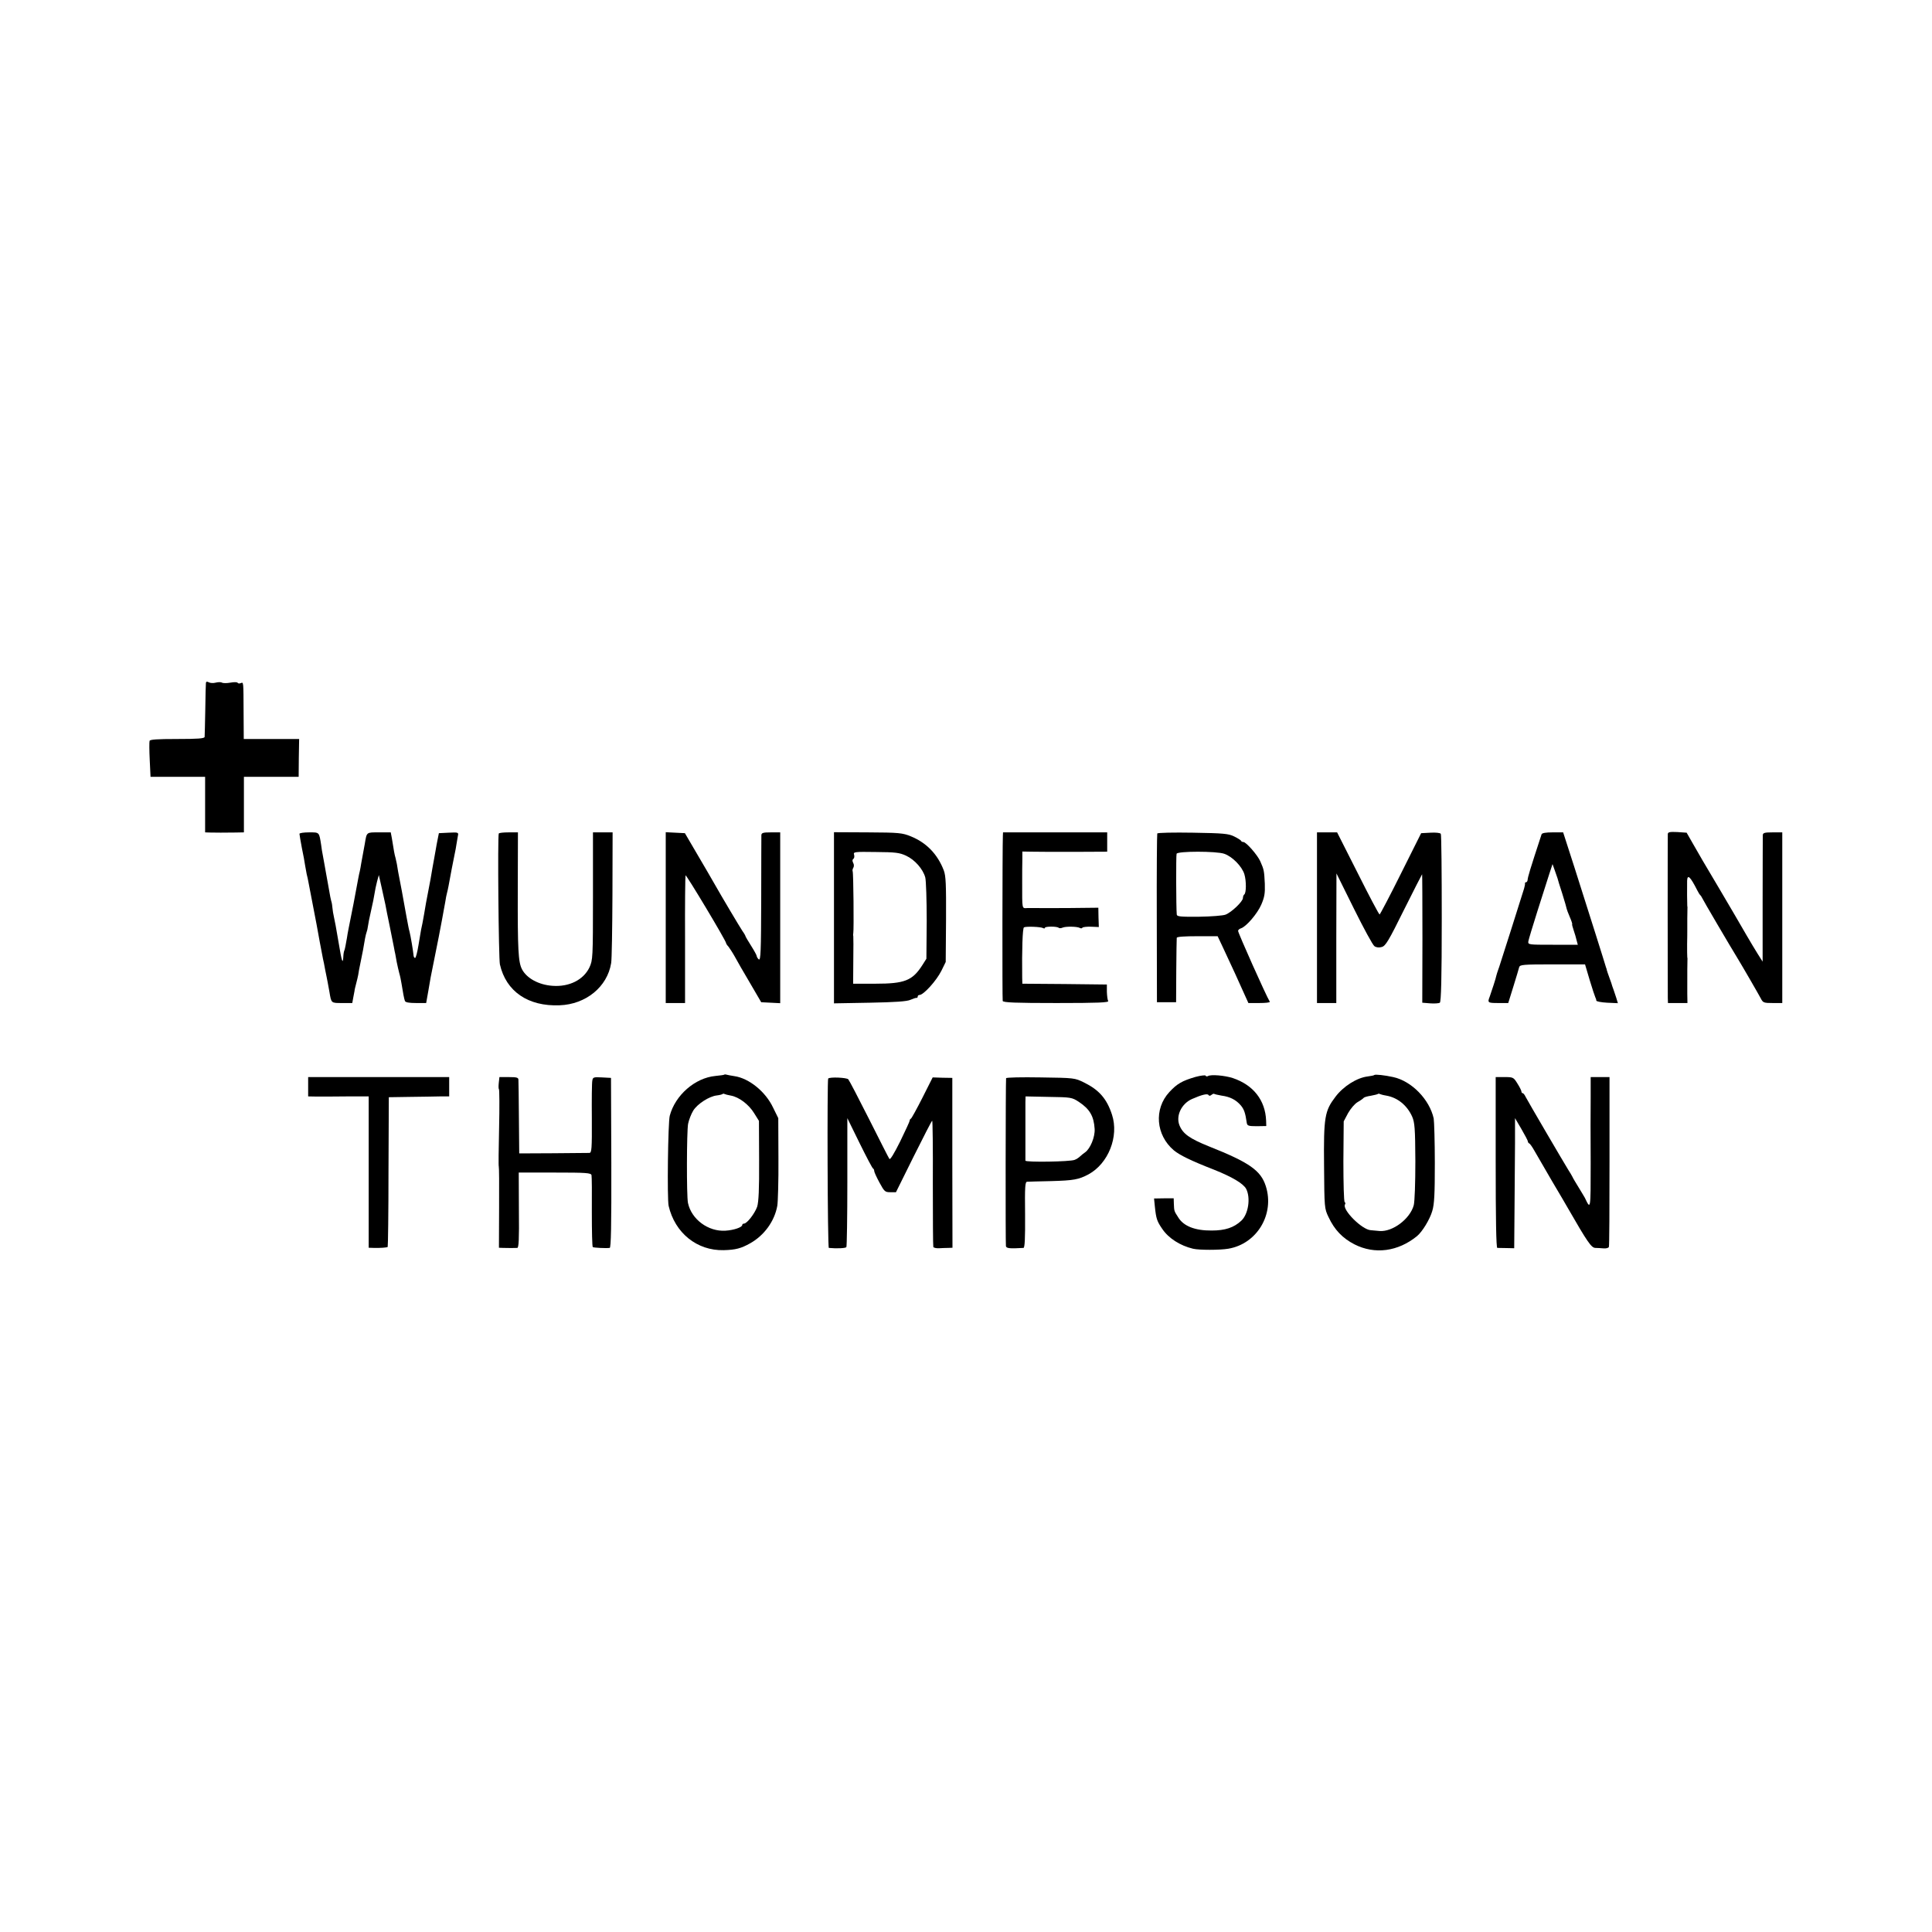 <?xml version="1.0" standalone="no"?>
<!DOCTYPE svg PUBLIC "-//W3C//DTD SVG 20010904//EN"
 "http://www.w3.org/TR/2001/REC-SVG-20010904/DTD/svg10.dtd">
<svg version="1.0" xmlns="http://www.w3.org/2000/svg"
 width="1200pt" height="1200pt" viewBox="0 0 1200 1200"
 preserveAspectRatio="xMidYMid meet">
<g transform="translate(0,1200) scale(0.1,-0.1)"
fill="#000000" stroke="none">
<path d="M1279 7758 c-1 -7 -3 -83 -4 -168 -2 -85 -3 -161 -4 -167 -1 -10 -42
-13 -170 -13 -127 0 -170 -3 -172 -12 -2 -7 -2 -60 1 -118 l5 -105 169 0 170
0 0 -172 0 -173 28 -1 c36 -1 94 -1 161 0 l52 1 0 172 0 173 170 0 170 0 1
118 2 117 -172 0 -172 0 -1 160 c-1 204 0 193 -18 187 -8 -4 -17 -2 -19 2 -3
5 -23 5 -45 1 -22 -4 -45 -4 -52 0 -6 4 -24 4 -39 0 -15 -4 -34 -3 -43 2 -12
6 -17 5 -18 -4z"/>
<path d="M10359 6820 c-1 -21 -1 -978 0 -1017 l1 -33 60 0 61 0 -1 58 c0 130
0 202 1 210 1 4 0 12 -1 17 -1 6 -1 42 -1 80 1 39 1 77 1 85 0 8 0 41 0 73 0
31 1 61 1 65 1 4 0 10 -1 15 -1 7 -2 117 -1 157 2 42 20 25 63 -60 7 -14 15
-27 19 -30 3 -3 8 -10 10 -15 3 -9 178 -307 220 -375 30 -49 134 -229 146
-252 13 -26 19 -28 74 -28 l59 0 0 530 0 530 -60 0 c-50 0 -60 -3 -61 -17 0
-10 -1 -191 -1 -402 l0 -384 -31 49 c-28 44 -113 190 -141 239 -6 11 -50 85
-97 165 -95 160 -123 207 -171 292 l-32 56 -58 4 c-46 2 -58 0 -59 -12z"/>
<path d="M1860 6821 c0 -5 7 -45 15 -88 9 -43 18 -91 20 -108 3 -16 7 -41 10
-55 4 -14 8 -34 10 -45 2 -11 13 -69 25 -130 27 -140 28 -144 46 -245 9 -47
18 -94 20 -105 3 -11 9 -42 14 -70 6 -27 12 -61 15 -75 3 -14 8 -41 11 -60 12
-72 10 -70 79 -70 l63 0 6 33 c3 17 7 37 8 42 0 6 5 26 10 45 5 19 11 44 13
55 1 11 8 47 15 80 7 33 13 67 15 75 9 57 17 97 22 110 3 8 7 24 8 35 3 22 8
46 24 118 6 26 14 64 17 85 3 20 10 55 16 77 l11 40 18 -80 c10 -44 20 -91 23
-105 2 -14 14 -72 26 -130 12 -58 24 -118 27 -135 3 -16 6 -34 8 -40 1 -5 5
-28 9 -50 4 -22 12 -53 16 -70 5 -16 11 -46 14 -65 9 -57 16 -94 21 -107 3 -9
26 -13 68 -13 l64 0 13 73 c7 39 14 79 15 87 2 8 10 51 19 95 9 44 23 114 31
155 8 41 17 89 20 105 3 17 7 41 10 55 3 14 8 41 11 60 3 19 7 43 10 52 3 10
7 30 10 45 8 46 33 176 39 203 3 14 8 39 10 55 3 17 7 40 9 53 5 22 3 23 -57
20 l-61 -3 -7 -35 c-4 -19 -10 -51 -13 -70 -3 -19 -8 -45 -10 -56 -2 -12 -7
-37 -10 -55 -8 -50 -15 -88 -26 -144 -11 -56 -18 -94 -26 -144 -3 -18 -8 -43
-10 -55 -6 -26 -9 -39 -25 -138 -7 -43 -16 -78 -21 -78 -4 0 -8 6 -9 13 -2 26
-19 127 -25 149 -3 9 -6 25 -8 35 -2 10 -7 36 -11 58 -4 22 -9 47 -10 55 -1 8
-10 56 -19 105 -10 50 -20 104 -23 120 -7 44 -9 57 -16 85 -7 24 -10 42 -23
123 l-7 37 -73 0 c-79 0 -76 3 -88 -70 -3 -19 -8 -46 -11 -60 -3 -14 -8 -41
-11 -60 -3 -19 -7 -42 -9 -50 -2 -8 -7 -29 -10 -47 -3 -17 -16 -87 -29 -155
-34 -171 -36 -179 -41 -213 -6 -34 -12 -67 -15 -75 -5 -11 -7 -26 -8 -49 -3
-41 -10 -20 -27 84 -20 119 -23 131 -31 170 -4 17 -8 41 -9 55 -1 14 -4 34 -8
45 -3 11 -8 36 -11 55 -3 19 -8 45 -10 56 -2 12 -7 37 -10 55 -3 19 -8 46 -11
62 -3 15 -7 39 -10 55 -3 15 -8 43 -10 62 -13 83 -10 80 -75 80 -33 0 -60 -4
-60 -9z"/>
<path d="M3098 6823 c-8 -15 -1 -779 7 -813 38 -168 175 -262 371 -254 163 6
296 114 320 262 4 20 7 211 8 425 l1 387 -61 0 -61 0 0 -396 c0 -386 -1 -397
-22 -443 -37 -77 -126 -122 -230 -114 -85 6 -160 47 -189 103 -23 45 -27 121
-26 488 l1 362 -58 0 c-32 0 -59 -3 -61 -7z"/>
<path d="M4135 6300 l0 -530 60 0 60 0 0 393 c-1 215 1 396 3 400 4 7 252
-407 252 -421 0 -3 6 -13 14 -21 7 -9 25 -36 39 -61 13 -25 56 -99 95 -165
l70 -120 59 -3 59 -3 0 531 0 530 -58 0 c-48 0 -58 -3 -59 -17 0 -10 -1 -190
-1 -400 -1 -320 -3 -381 -15 -372 -7 6 -13 16 -13 21 0 5 -16 34 -35 64 -19
30 -35 57 -35 60 0 2 -8 17 -19 32 -16 24 -124 205 -179 302 -11 19 -55 96
-99 170 l-79 135 -60 3 -59 3 0 -531z"/>
<path d="M5180 6299 l0 -531 223 4 c158 3 231 8 252 18 17 7 33 13 38 12 4 -1
7 3 7 8 0 6 5 10 11 10 25 0 105 88 136 150 l27 55 2 264 c1 218 -1 270 -14
305 -39 101 -108 172 -204 211 -54 22 -73 24 -268 25 l-210 1 0 -532z m448
386 c54 -25 105 -83 119 -135 5 -19 9 -141 9 -270 l-2 -235 -26 -41 c-61 -95
-110 -114 -290 -114 l-139 0 1 143 c1 78 1 147 0 152 -2 6 -1 14 0 20 4 21 1
376 -4 383 -2 4 -1 14 4 22 5 8 5 21 -1 31 -6 12 -5 20 1 24 6 4 8 15 5 26 -6
18 1 19 135 17 122 -1 147 -4 188 -23z"/>
<path d="M6229 6808 c-3 -72 -4 -1015 -1 -1025 3 -10 79 -13 334 -13 261 0
328 3 321 13 -4 6 -7 32 -8 57 l0 45 -262 3 -263 2 -1 38 c-2 168 2 307 11
312 12 7 106 4 120 -5 5 -3 10 -2 10 2 0 10 77 10 86 0 4 -3 14 -3 23 1 19 9
93 8 109 -2 6 -3 13 -3 15 2 3 4 27 7 54 6 l48 -2 -2 60 -1 60 -189 -2 c-103
0 -195 -1 -203 0 -8 0 -30 0 -47 0 -37 -1 -34 -16 -34 165 0 47 0 108 1 136
l0 50 58 -1 c31 -1 150 -1 263 -1 l206 1 0 60 0 60 -324 0 -323 0 -1 -22z"/>
<path d="M7188 6823 c-2 -4 -4 -242 -3 -528 l1 -520 59 0 60 0 1 195 c1 107 2
200 3 205 1 7 48 10 128 10 l126 0 33 -70 c47 -99 107 -231 134 -292 l24 -53
68 0 c38 0 67 3 65 8 -23 37 -197 427 -197 440 0 6 8 13 18 16 33 11 101 90
126 147 20 47 24 69 22 130 -4 80 -5 87 -28 139 -17 39 -88 120 -105 120 -6 0
-13 3 -15 8 -1 4 -21 16 -43 27 -35 17 -66 20 -256 23 -119 2 -219 0 -221 -5z
m416 -126 c50 -17 110 -78 125 -127 13 -43 12 -118 -1 -126 -4 -3 -8 -13 -8
-22 0 -21 -71 -89 -108 -103 -15 -6 -89 -12 -164 -13 -118 -1 -138 1 -139 14
-4 42 -5 367 -1 377 5 17 248 17 296 0z"/>
<path d="M8180 6300 l0 -530 60 0 60 0 0 403 1 402 109 -220 c60 -121 117
-226 127 -232 11 -8 29 -10 45 -5 24 6 43 38 138 230 61 122 112 222 113 222
1 0 2 -180 2 -399 l-1 -399 49 -4 c27 -2 54 0 60 4 8 5 12 149 12 523 0 284
-2 521 -6 526 -3 6 -32 9 -64 7 l-58 -3 -126 -252 c-69 -139 -129 -252 -132
-253 -4 0 -65 115 -135 255 l-129 255 -62 0 -63 0 0 -530z"/>
<path d="M9575 6818 c-74 -226 -85 -263 -87 -285 -1 -7 -5 -13 -10 -13 -4 0
-7 -3 -6 -7 1 -5 -2 -19 -6 -33 -26 -85 -139 -439 -146 -460 -4 -14 -11 -34
-15 -45 -4 -11 -9 -27 -11 -35 -2 -14 -28 -93 -41 -130 -15 -38 -12 -40 52
-40 l63 0 32 103 c17 56 34 110 36 120 5 15 23 17 207 17 l202 0 29 -98 c16
-53 32 -101 35 -107 3 -5 6 -14 6 -20 0 -5 30 -11 67 -13 l67 -3 -10 33 c-6
18 -13 40 -16 48 -3 8 -7 20 -9 25 -1 6 -9 29 -18 53 -8 23 -16 44 -16 47 0 3
-2 10 -5 17 -2 7 -31 101 -65 208 -34 107 -93 293 -131 413 l-70 217 -65 0
c-43 0 -66 -4 -69 -12z m99 -273 c1 -5 14 -49 30 -97 15 -48 27 -90 27 -93 0
-2 8 -25 19 -50 11 -25 17 -45 15 -45 -2 0 2 -17 9 -37 7 -21 16 -50 19 -65
l7 -26 -155 0 c-153 0 -155 0 -152 22 2 11 27 95 56 186 29 91 62 194 73 229
l21 64 14 -39 c8 -22 15 -43 17 -49z"/>
<path d="M4498 5325 c-1 -2 -26 -5 -55 -8 -126 -12 -249 -119 -283 -247 -11
-41 -17 -517 -7 -560 39 -168 176 -279 342 -275 75 2 108 11 165 43 87 49 151
137 168 233 4 24 8 157 7 294 l-1 250 -32 65 c-47 100 -150 183 -241 196 -20
3 -41 7 -48 9 -6 2 -13 2 -15 0z m42 -130 c50 -9 111 -55 144 -109 l30 -48 1
-246 c1 -180 -3 -257 -12 -287 -15 -42 -63 -105 -82 -105 -6 0 -11 -4 -11 -9
0 -14 -53 -32 -104 -35 -107 -7 -212 71 -233 173 -9 45 -8 444 1 491 5 24 19
61 32 82 26 42 100 89 146 94 17 2 33 6 36 9 3 2 8 3 12 0 4 -2 22 -7 40 -10z"/>
<path d="M7425 5311 c-82 -24 -114 -42 -162 -94 -97 -105 -84 -267 28 -362 37
-30 103 -63 249 -120 113 -45 182 -86 200 -119 29 -56 14 -157 -30 -198 -46
-43 -100 -61 -184 -61 -103 -1 -175 27 -208 82 -26 40 -25 39 -27 85 l-1 33
-61 0 -61 -1 5 -50 c8 -76 13 -91 46 -139 39 -58 111 -104 191 -123 36 -9 167
-9 219 0 179 30 289 215 233 389 -31 97 -102 147 -354 247 -119 48 -161 78
-182 130 -24 59 12 135 78 164 59 26 95 35 102 25 4 -7 10 -6 18 0 7 6 15 9
17 7 2 -2 23 -7 46 -11 53 -7 90 -26 120 -61 20 -24 28 -46 37 -109 3 -17 10
-20 62 -20 l59 1 -1 34 c-5 126 -79 221 -207 264 -49 16 -137 24 -155 12 -5
-3 -12 -2 -14 3 -1 4 -30 1 -63 -8z"/>
<path d="M8536 5323 c-2 -3 -20 -6 -41 -9 -67 -8 -151 -61 -200 -126 -67 -88
-74 -125 -71 -429 2 -261 2 -265 28 -319 37 -79 87 -131 161 -169 126 -64 270
-45 388 51 33 27 80 104 95 156 13 42 16 105 16 298 0 135 -4 259 -7 277 -26
118 -137 232 -251 257 -54 12 -112 18 -118 13z m74 -128 c71 -12 130 -61 161
-130 16 -37 19 -72 20 -277 0 -138 -4 -250 -10 -274 -23 -85 -131 -166 -212
-160 -19 2 -43 4 -55 5 -55 3 -179 128 -160 160 4 5 2 12 -2 15 -5 3 -8 117
-8 253 l2 248 27 51 c16 28 42 59 60 69 18 10 34 22 37 26 3 4 23 10 44 13 22
4 42 9 44 11 3 2 8 3 12 0 4 -2 21 -7 40 -10z"/>
<path d="M1914 5250 l0 -60 55 -1 c31 0 116 0 189 1 l132 0 0 -470 0 -470 33
-1 c39 -1 81 2 85 6 2 2 5 212 5 467 l2 463 130 2 c72 1 156 2 188 3 l57 0 0
60 0 60 -438 0 -438 0 0 -60z"/>
<path d="M3098 5274 c-2 -19 -2 -37 1 -39 3 -2 4 -110 1 -240 -3 -130 -4 -238
-2 -240 2 -2 3 -116 2 -254 l-1 -251 26 -1 c32 -1 72 -1 88 0 9 1 12 54 10
234 l-1 234 224 0 c195 0 224 -2 228 -16 2 -9 3 -112 2 -229 0 -118 2 -216 6
-218 6 -4 80 -8 105 -5 8 1 11 134 10 529 l-2 527 -56 3 c-52 3 -57 1 -60 -20
-3 -13 -4 -119 -3 -235 1 -189 -1 -213 -15 -214 -9 0 -110 -1 -226 -2 l-210
-1 -2 220 c-1 120 -2 227 -3 237 0 14 -10 17 -59 17 l-59 0 -4 -36z"/>
<path d="M5144 5301 c-7 -8 -4 -1051 4 -1052 50 -5 105 -2 109 5 3 5 6 187 6
405 l0 396 76 -155 c42 -85 79 -156 84 -158 4 -2 7 -9 7 -16 0 -6 15 -39 33
-72 30 -55 34 -59 67 -59 l35 0 110 222 c61 122 112 222 115 222 3 1 5 -173 4
-387 0 -213 1 -391 3 -397 2 -5 18 -9 36 -8 17 1 43 2 57 2 l26 1 -1 528 0
527 -61 1 -61 2 -64 -127 c-35 -69 -67 -127 -71 -129 -5 -2 -8 -8 -8 -13 0 -5
-27 -63 -59 -129 -38 -76 -62 -116 -67 -108 -5 7 -61 118 -126 247 -65 129
-123 240 -129 247 -9 11 -114 16 -125 5z"/>
<path d="M6249 5303 c-3 -24 -4 -1030 -1 -1043 3 -14 23 -16 109 -11 8 1 11
58 10 206 -2 176 0 205 13 205 8 1 76 2 150 4 138 4 169 9 231 42 123 67 190
235 146 370 -32 99 -80 154 -173 200 -59 29 -60 29 -271 32 -117 2 -213 0
-214 -5z m452 -147 c68 -45 93 -89 98 -168 3 -50 -27 -123 -60 -146 -10 -7
-24 -18 -31 -25 -7 -7 -22 -17 -33 -21 -27 -12 -305 -16 -306 -5 0 5 0 81 0
169 0 88 0 176 0 195 l1 35 143 -3 c140 -2 145 -3 188 -31z"/>
<path d="M9290 4780 c0 -346 3 -530 10 -531 6 0 31 -1 58 -1 l47 -1 2 249 c1
137 2 319 3 404 l0 155 40 -68 c22 -38 40 -72 40 -77 0 -5 4 -10 8 -12 5 -1
20 -23 34 -48 14 -25 63 -109 109 -188 46 -78 89 -150 94 -160 126 -219 149
-252 174 -253 14 0 38 -2 53 -3 15 -1 29 3 31 9 3 5 4 245 4 533 l0 522 -58 0
-59 0 0 -127 c-1 -71 -1 -254 0 -408 0 -293 0 -291 -36 -215 -5 8 -22 38 -39
65 -17 28 -35 57 -38 65 -4 8 -15 27 -25 42 -28 45 -254 431 -266 455 -6 13
-14 23 -18 23 -5 0 -8 5 -8 10 0 6 -11 28 -25 50 -24 39 -27 40 -80 40 l-55 0
0 -530z"/>
</g>
</svg>
